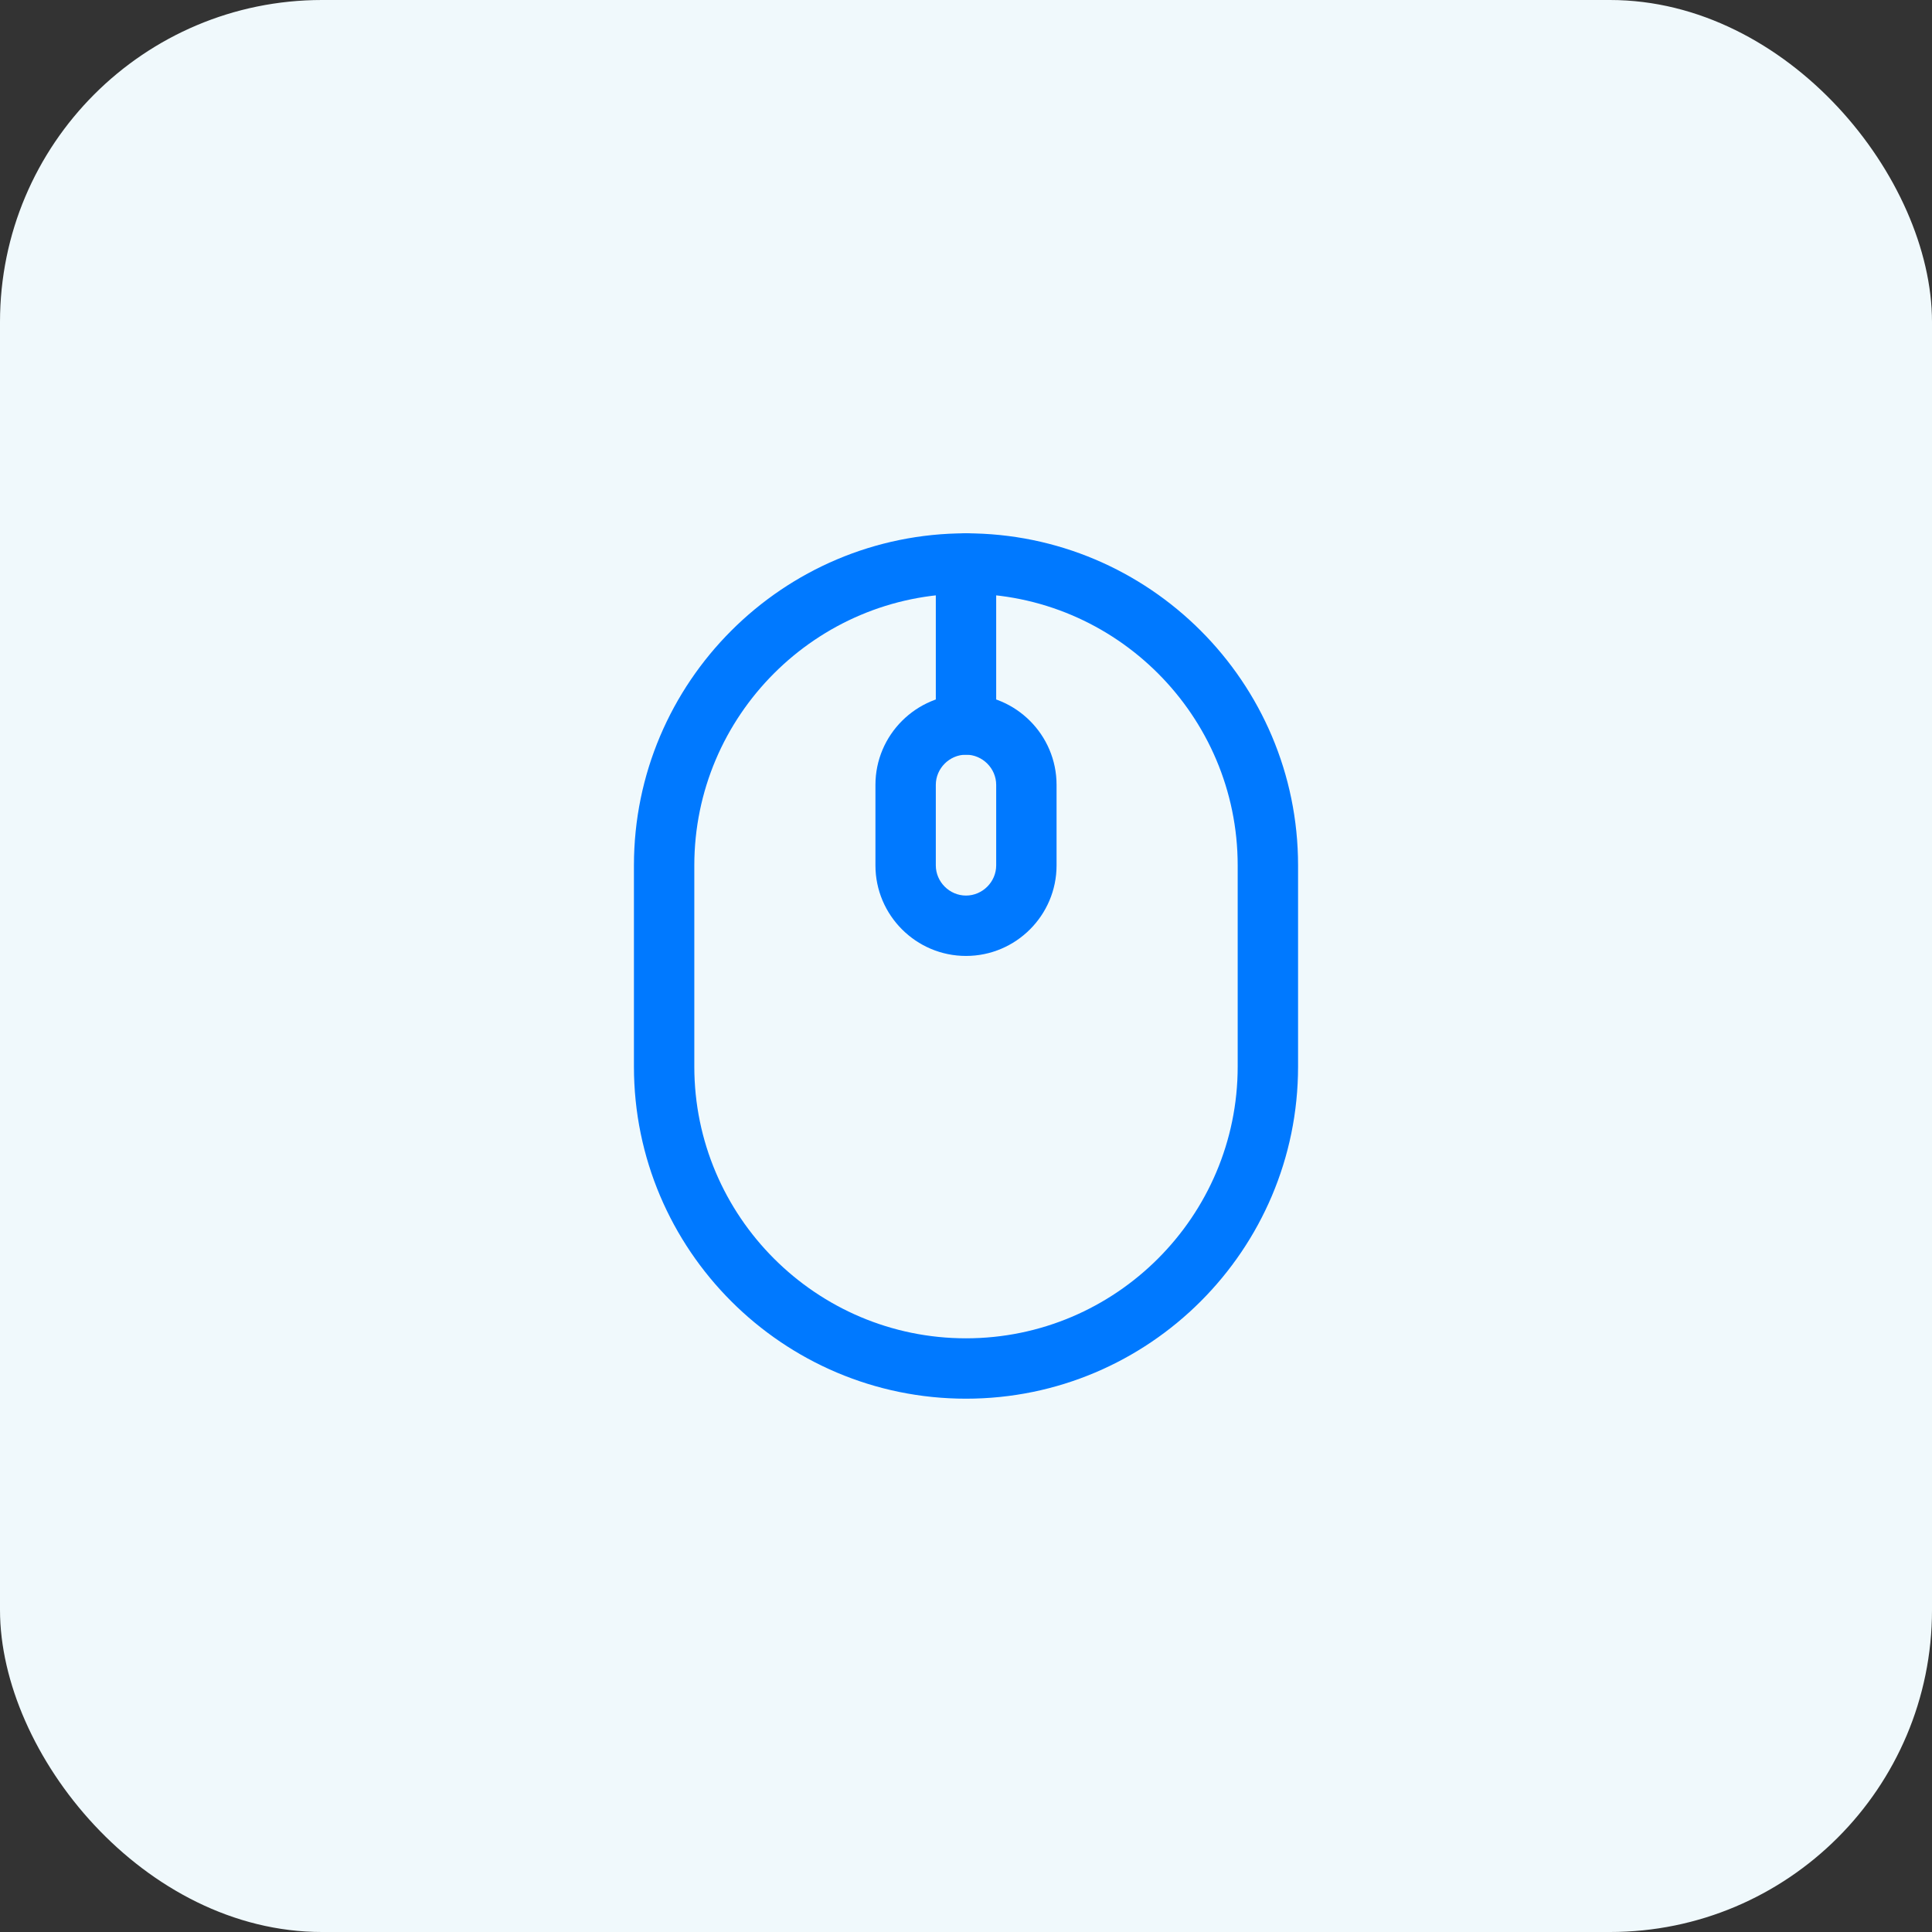 <svg width="48" height="48" viewBox="0 0 48 48" fill="none" xmlns="http://www.w3.org/2000/svg">
<rect x="0" y="0" width="48" height="48" fill="#333333" stroke="none"/>
<rect width="48" height="48" rx="8" fill="#F0F9FC"/>
<path d="M24 34.75C19.45 34.75 15.75 31.05 15.75 26.5V21.5C15.75 16.95 19.45 13.25 24 13.25C28.55 13.25 32.25 16.95 32.25 21.5V26.5C32.25 31.05 28.55 34.75 24 34.75ZM24 14.75C20.28 14.75 17.25 17.78 17.25 21.5V26.5C17.25 30.22 20.28 33.25 24 33.25C27.72 33.25 30.75 30.22 30.75 26.5V21.5C30.75 17.78 27.72 14.75 24 14.75Z" fill="#0079FF"/>
<path d="M24 23.75C22.76 23.75 21.75 22.74 21.75 21.5V19.5C21.75 18.26 22.76 17.25 24 17.25C25.24 17.25 26.25 18.26 26.25 19.5V21.5C26.25 22.74 25.24 23.75 24 23.75ZM24 18.75C23.59 18.75 23.25 19.09 23.25 19.5V21.5C23.25 21.91 23.59 22.25 24 22.25C24.41 22.25 24.75 21.91 24.75 21.5V19.5C24.75 19.09 24.41 18.75 24 18.75Z" fill="#0079FF"/>
<path d="M24 18.75C23.59 18.75 23.25 18.41 23.25 18V14C23.25 13.59 23.59 13.25 24 13.25C24.41 13.25 24.75 13.59 24.75 14V18C24.75 18.41 24.41 18.75 24 18.75Z" fill="#0079FF"/>
</svg>
